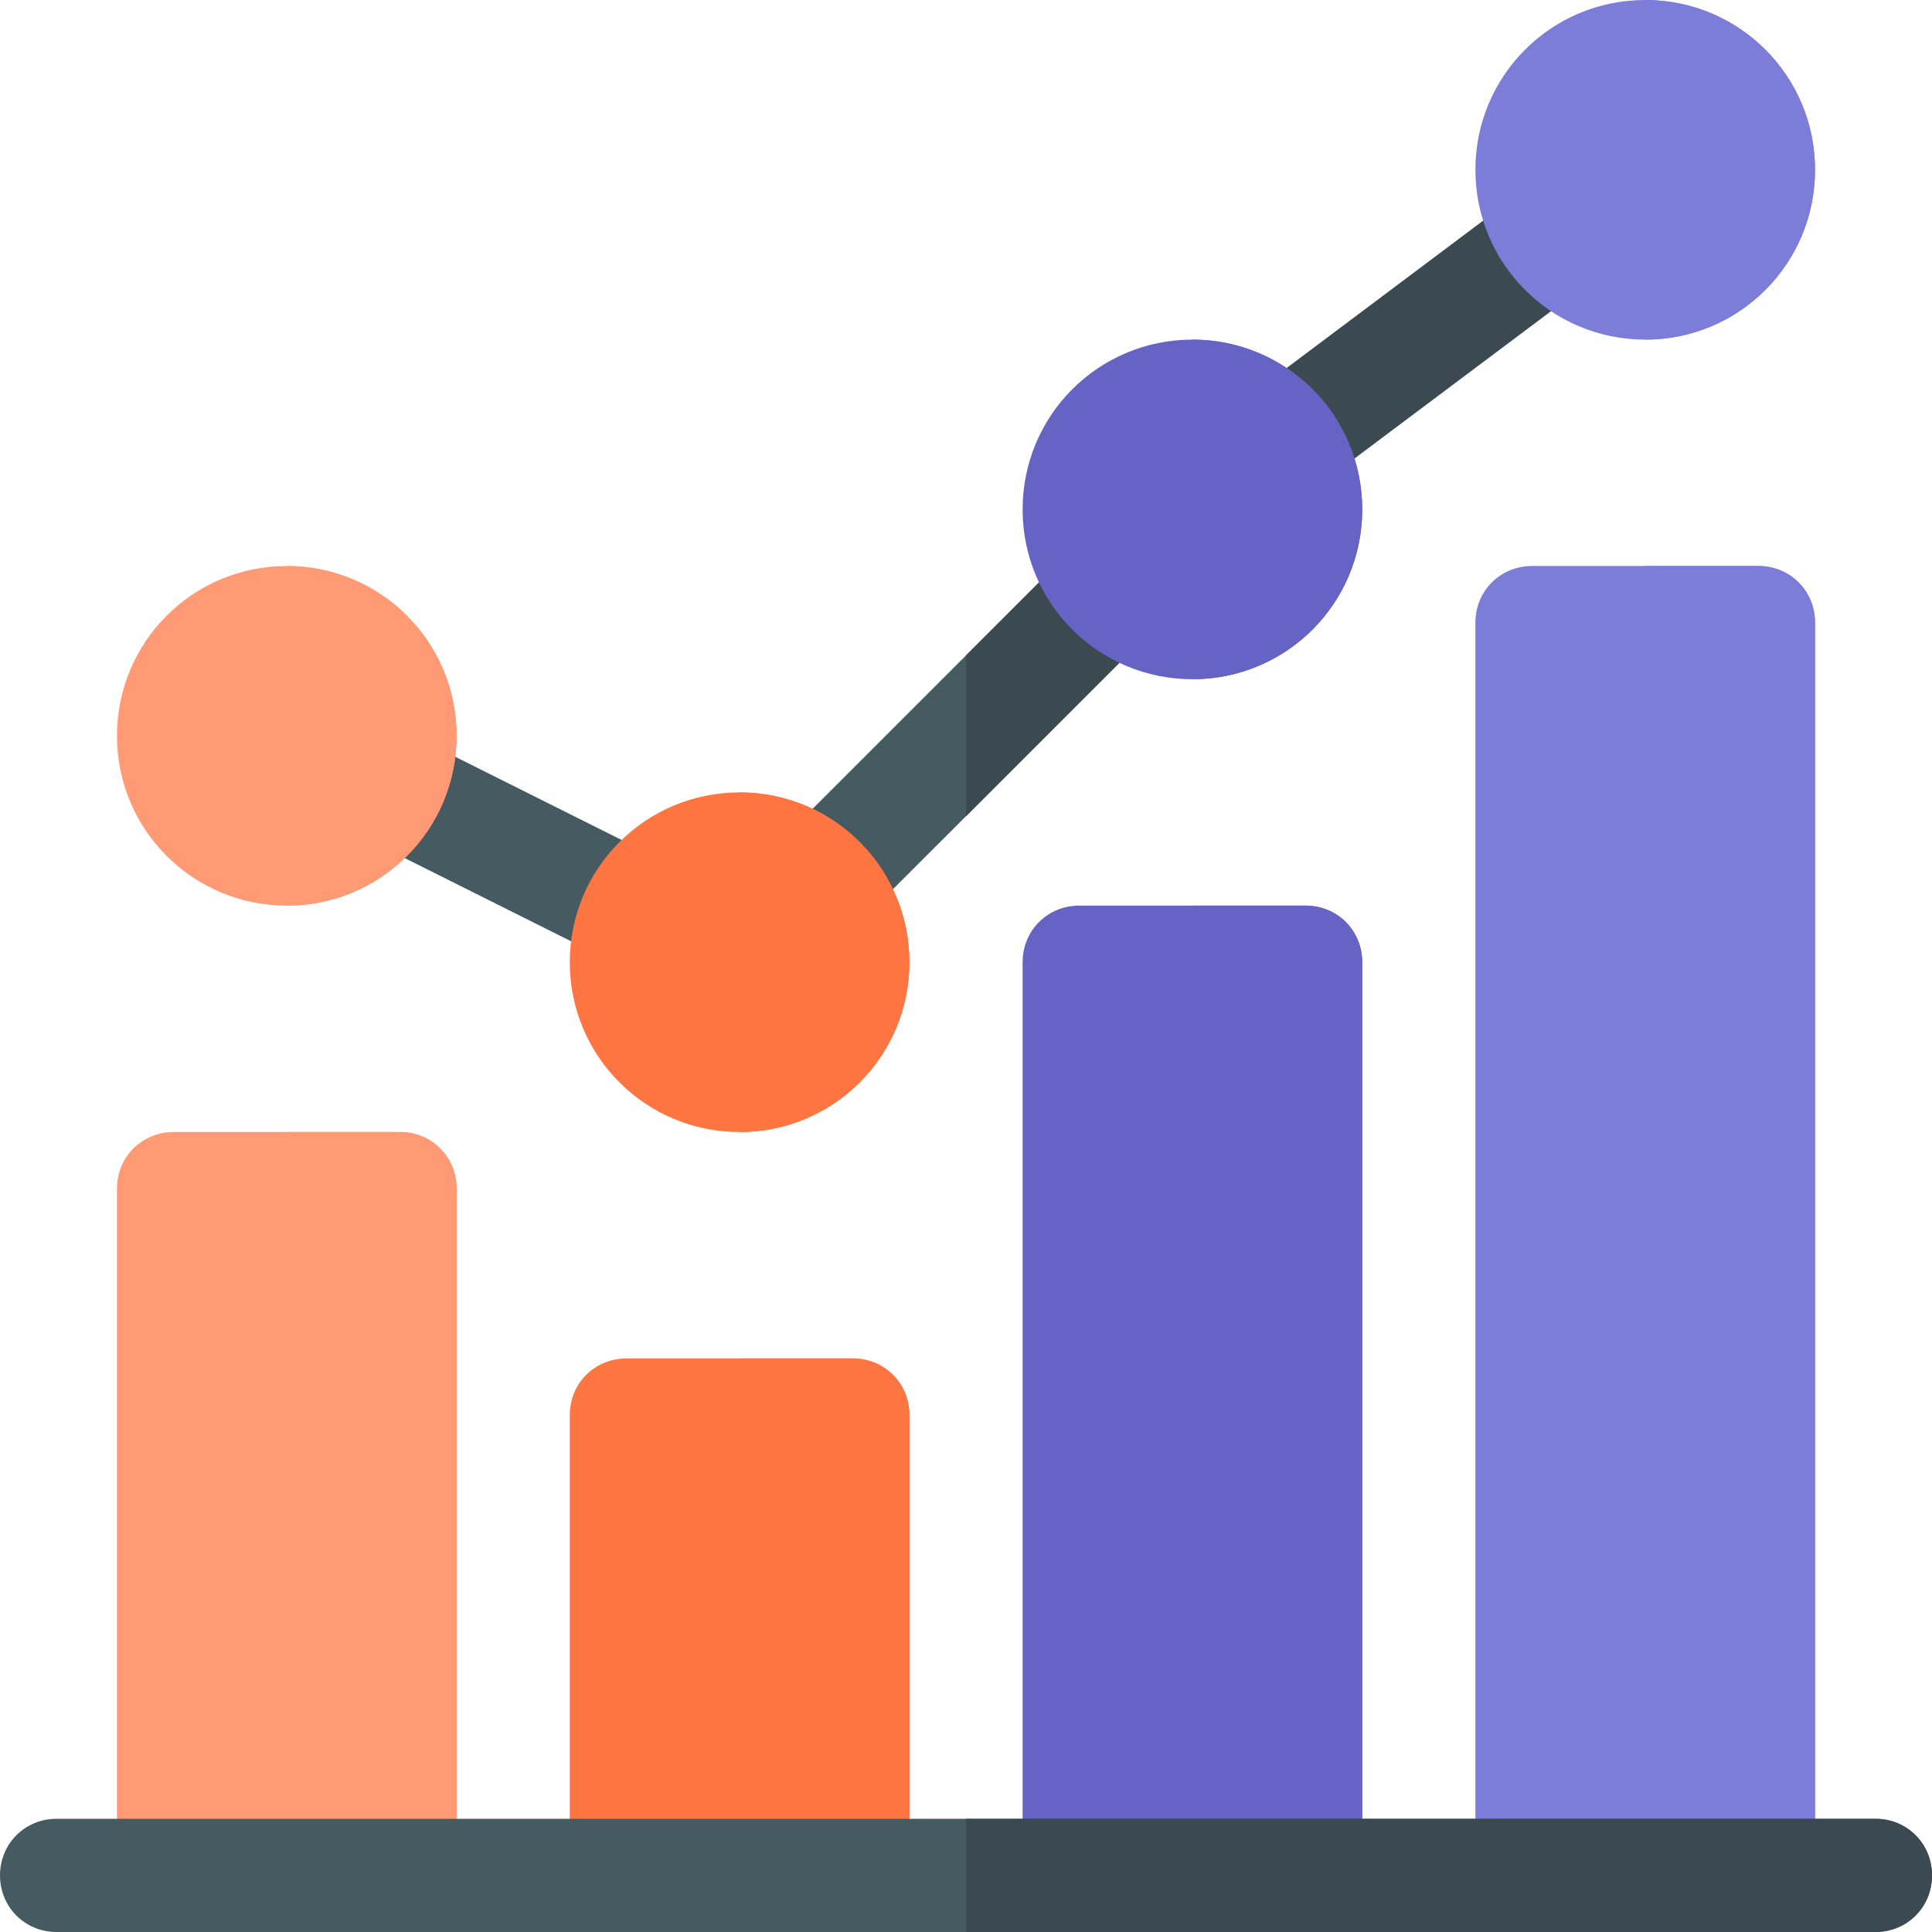 <svg width="60" height="60" viewBox="0 0 60 60" fill="none" xmlns="http://www.w3.org/2000/svg">
<path d="M35.801 19.547L26.695 28.652C26.344 28.969 25.887 29.144 25.465 29.144C25.008 29.144 24.551 28.969 24.199 28.652C23.531 27.949 23.531 26.824 24.199 26.156L33.304 17.051C33.973 16.383 35.098 16.383 35.801 17.051C36.469 17.754 36.469 18.879 35.801 19.547Z" fill="#465A61"/>
<path d="M35.801 19.547L30 25.348V20.355L33.305 17.051C33.972 16.383 35.098 16.383 35.801 17.051C36.469 17.754 36.469 18.879 35.801 19.547Z" fill="#3B4A51"/>
<path d="M19.822 30.068C19.557 30.068 19.29 30.008 19.037 29.883L11.264 25.996C10.396 25.562 10.044 24.506 10.478 23.638C10.914 22.771 11.97 22.417 12.837 22.852L20.609 26.738C21.478 27.172 21.83 28.228 21.396 29.096C21.087 29.713 20.467 30.068 19.822 30.068Z" fill="#465A61"/>
<path d="M39.845 15.468C39.309 15.468 38.782 15.227 38.437 14.765C37.854 13.989 38.012 12.886 38.789 12.305L47.228 5.977C48.002 5.394 49.103 5.548 49.688 6.329C50.272 7.105 50.114 8.207 49.336 8.789L40.897 15.116C40.581 15.353 40.212 15.468 39.845 15.468Z" fill="#3B4A51"/>
<path d="M8.906 17.578C5.988 17.578 3.633 19.933 3.633 22.852C3.633 25.769 5.988 28.125 8.906 28.125C11.825 28.125 14.18 25.769 14.18 22.852C14.18 19.933 11.825 17.578 8.906 17.578Z" fill="#FF9A75"/>
<path d="M22.969 24.609C20.05 24.609 17.695 26.965 17.695 29.883C17.695 32.801 20.05 35.156 22.969 35.156C25.887 35.156 28.242 32.801 28.242 29.883C28.242 26.965 25.887 24.609 22.969 24.609Z" fill="#FF7542"/>
<path d="M37.031 10.547C34.113 10.547 31.758 12.902 31.758 15.82C31.758 18.738 34.113 21.094 37.031 21.094C39.95 21.094 42.305 18.738 42.305 15.82C42.305 12.902 39.95 10.547 37.031 10.547Z" fill="#6564C4"/>
<path d="M51.094 0C48.175 0 45.82 2.355 45.82 5.273C45.82 8.191 48.175 10.547 51.094 10.547C54.012 10.547 56.367 8.191 56.367 5.273C56.367 2.355 54.012 0 51.094 0Z" fill="#7C7CD9"/>
<path d="M56.367 19.336V57.469H45.82V19.336C45.82 18.351 46.593 17.578 47.578 17.578H54.609C55.594 17.578 56.367 18.351 56.367 19.336Z" fill="#7C7CD9"/>
<path d="M42.305 29.883V57.469H31.758V29.883C31.758 28.898 32.531 28.125 33.516 28.125H40.547C41.532 28.125 42.305 28.898 42.305 29.883Z" fill="#6564C4"/>
<path d="M28.242 43.945V57.469H17.695V43.945C17.695 42.961 18.468 42.188 19.453 42.188H26.484C27.469 42.188 28.242 42.961 28.242 43.945Z" fill="#FF7542"/>
<path d="M14.18 36.914V57.469H3.633V36.914C3.633 35.929 4.406 35.156 5.391 35.156H12.422C13.406 35.156 14.18 35.929 14.18 36.914Z" fill="#FF9A75"/>
<path d="M51.094 10.547V0C54.012 0 56.367 2.355 56.367 5.273C56.367 8.191 54.012 10.547 51.094 10.547Z" fill="#7C7CD9"/>
<path d="M56.367 19.336V57.469H51.094V17.578H54.609C55.594 17.578 56.367 18.351 56.367 19.336Z" fill="#7C7CD9"/>
<path d="M37.031 21.094V10.547C39.95 10.547 42.305 12.902 42.305 15.82C42.305 18.738 39.95 21.094 37.031 21.094Z" fill="#6564C4"/>
<path d="M42.305 29.883V57.469H37.031V28.125H40.547C41.532 28.125 42.305 28.898 42.305 29.883Z" fill="#6564C4"/>
<path d="M22.969 35.156V24.609C25.887 24.609 28.242 26.965 28.242 29.883C28.242 32.801 25.887 35.156 22.969 35.156Z" fill="#FF7542"/>
<path d="M28.242 43.945V57.469H22.969V42.188H26.484C27.469 42.188 28.242 42.961 28.242 43.945Z" fill="#FF7542"/>
<path d="M8.906 28.125V17.578C11.825 17.578 14.18 19.933 14.18 22.852C14.18 25.769 11.825 28.125 8.906 28.125Z" fill="#FF9A75"/>
<path d="M14.18 36.914V57.469H8.906V35.156H12.422C13.406 35.156 14.18 35.929 14.18 36.914Z" fill="#FF9A75"/>
<path d="M60 58.242C60 59.226 59.227 60 58.242 60H1.758C0.773 60 0 59.226 0 58.242C0 57.258 0.773 56.484 1.758 56.484H58.242C59.227 56.484 60 57.258 60 58.242Z" fill="#465A61"/>
<path d="M60 58.242C60 59.226 59.227 60 58.242 60H30V56.484H58.242C59.227 56.484 60 57.258 60 58.242Z" fill="#3B4A51"/>
</svg>
